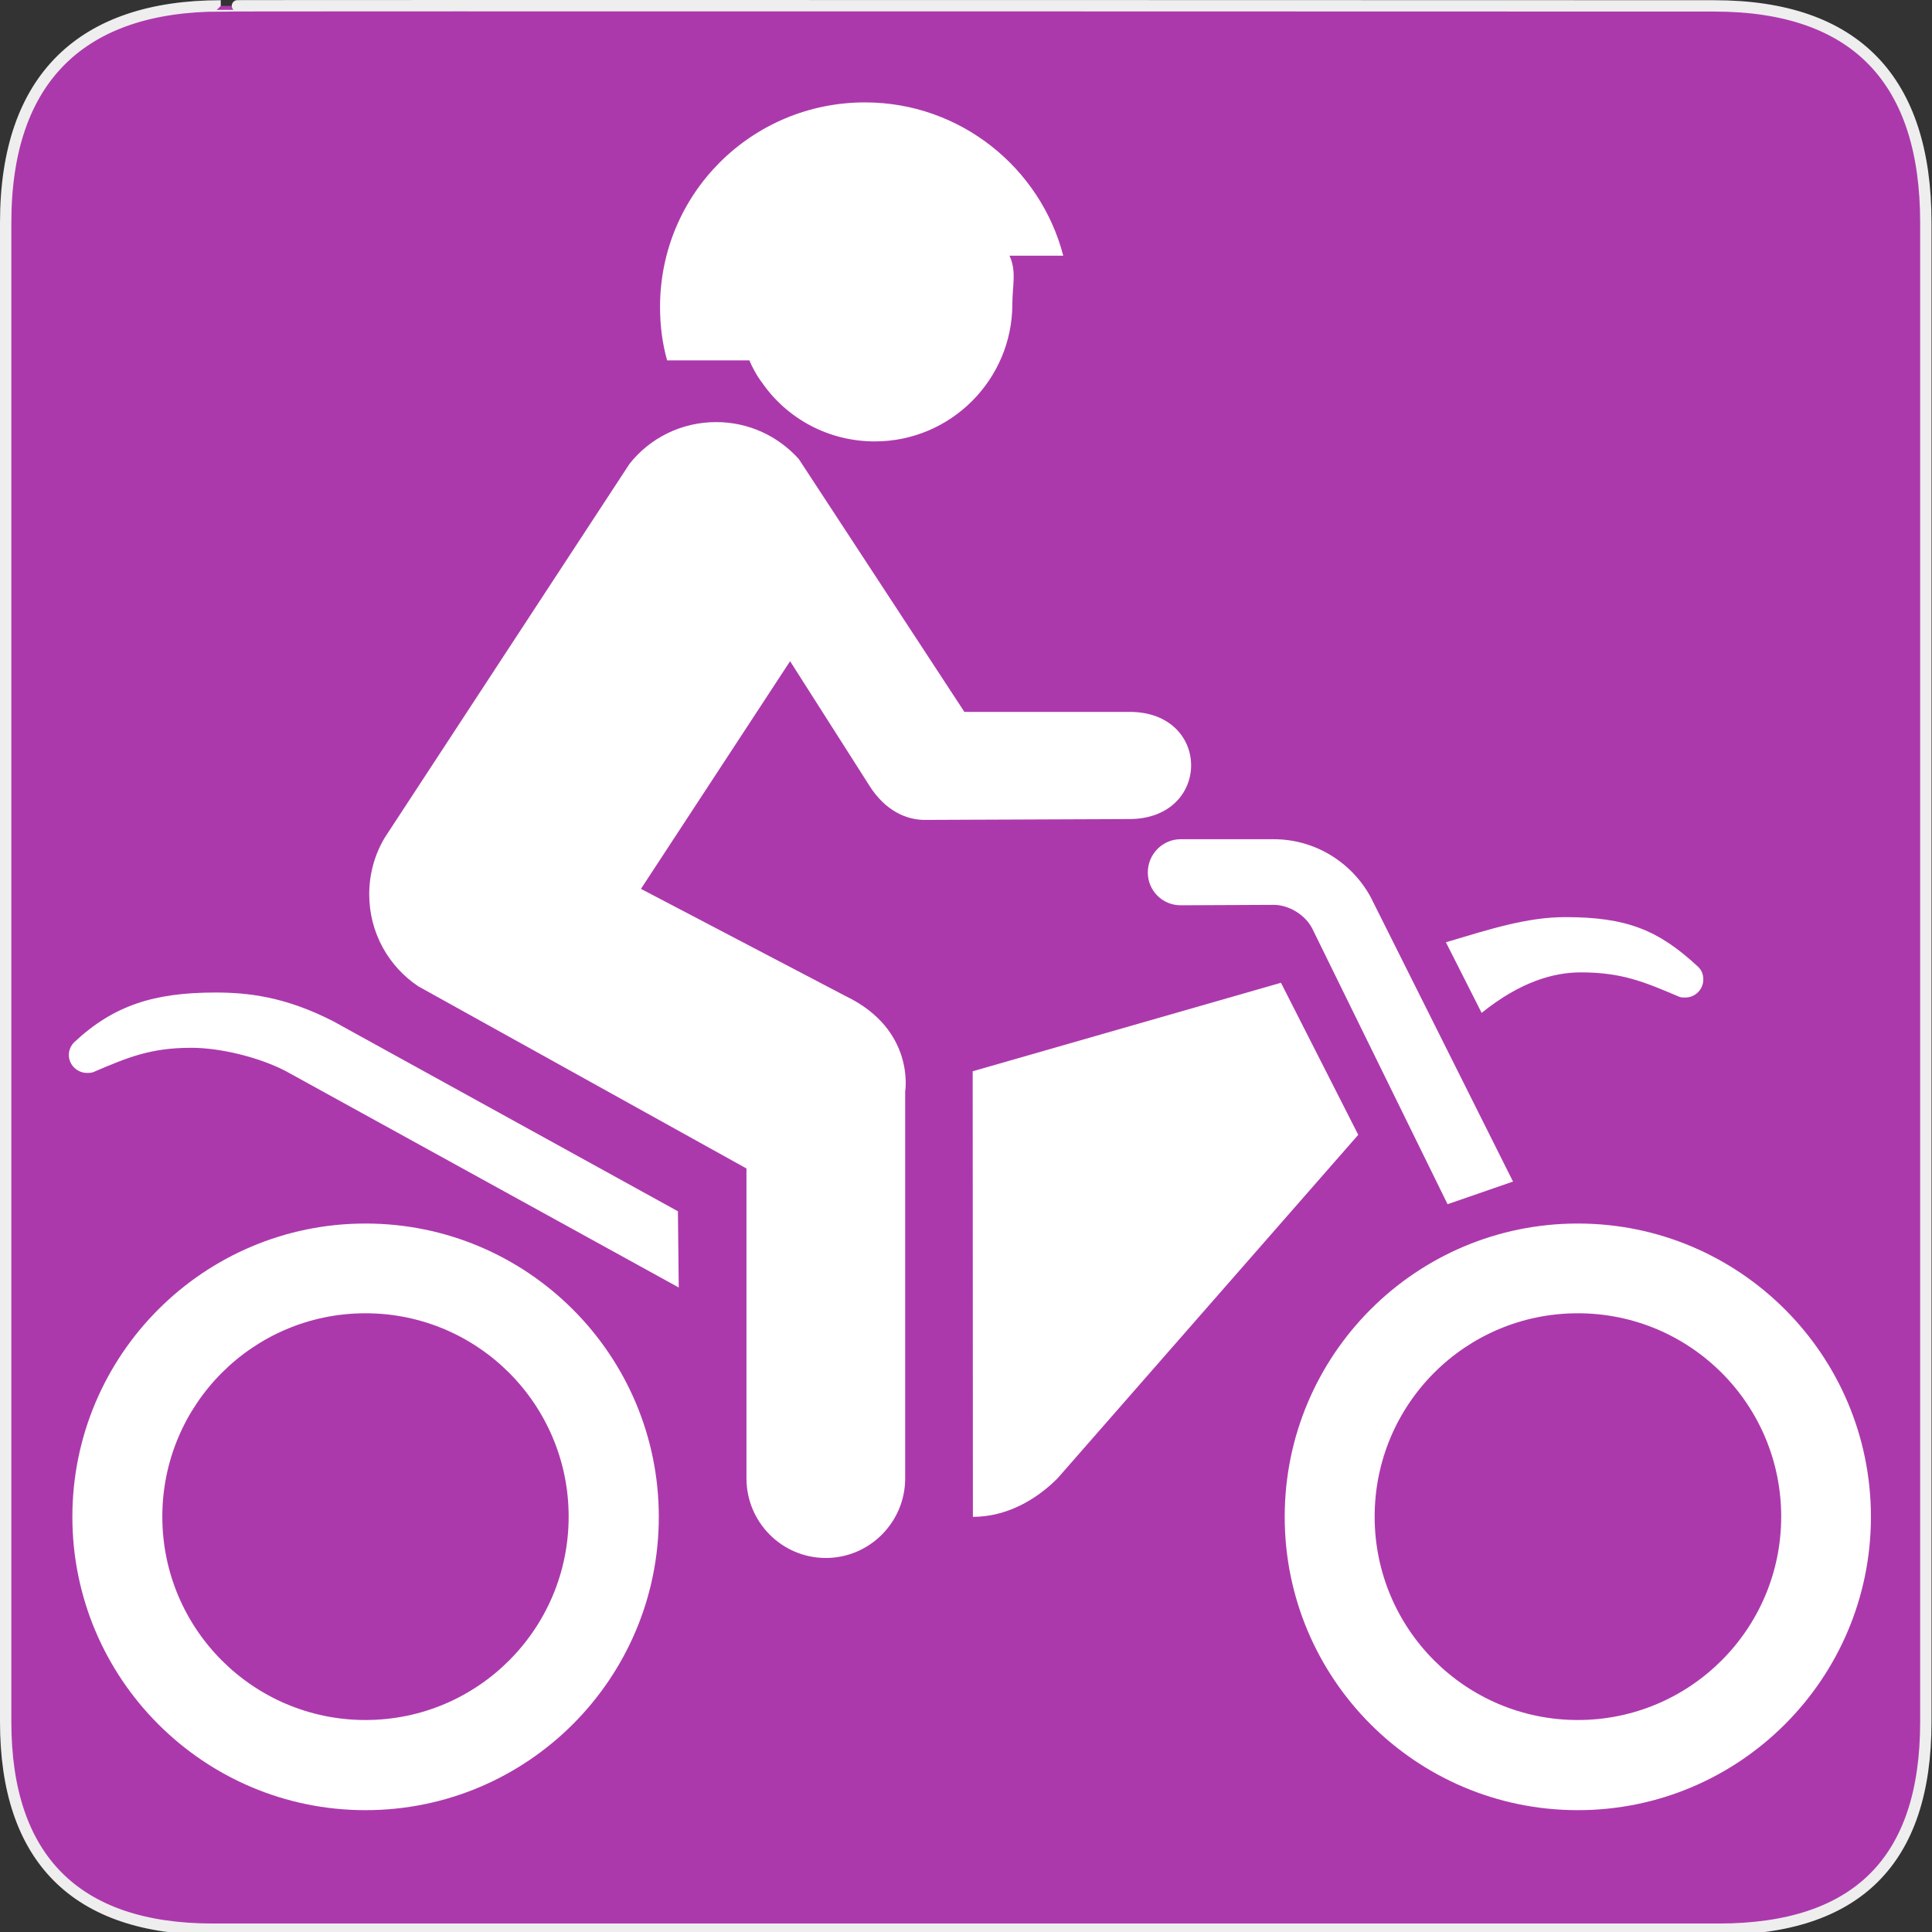 <?xml version="1.0" encoding="UTF-8" standalone="no"?>
<svg xmlns="http://www.w3.org/2000/svg" xmlns:xlink="http://www.w3.org/1999/xlink"
     xmlns:sodipodi="http://sodipodi.sourceforge.net/DTD/sodipodi-0.dtd"
     xmlns:inkscape="http://www.inkscape.org/namespaces/inkscape" version="1.0" width="580" height="580">
    <rect width="100%" height="100%" fill="#333333" stroke="none"/>
    <defs id="defs4">
        <symbol viewBox="244.5 110 489 219.9" id="symbol-university">
            <path id="path4460" d="M79,43l57,119c0,0,21-96,104-96s124,106,124,106l43-133l82-17L0,17L79,43z"/>
            <path id="path4462" d="M94,176l-21,39" stroke-width="20" stroke="#000000" fill="none"/>
            <path id="path4464" d="M300,19c0,10.5-22.6,19-50.5,19S199,29.5,199,19s22.6-19,50.5-19S300,8.5,300,19z"/>
            <path id="path4466" d="M112,216l-16-38L64,88c0,0-9-8-4-35s16-24,16-24" stroke-width="20" stroke="#000000"
                  ill="none"/>
        </symbol>
        <radialGradient gradientUnits="userSpaceOnUse" gradientTransform="scale(0.794,1.26)"
                        xlink:href="#linearGradient829" id="radialGradient874" cx="180.25" cy="198.42" r="101.58"/>
        <linearGradient id="linearGradient829">
            <stop id="stop830" stop-color="#ffffff" stop-opacity=".342"/>
            <stop offset="1" id="stop831" stop-color="#ffffff" stop-opacity="0"/>
        </linearGradient>
        <radialGradient gradientUnits="userSpaceOnUse" gradientTransform="scale(1.007,0.993)"
                        xlink:href="#linearGradient829" id="radialGradient832" cx="360.85" cy="167.47" r="46.39"/>
        <linearGradient gradientUnits="userSpaceOnUse" gradientTransform="scale(0.745,1.342)"
                        xlink:href="#linearGradient855" id="linearGradient850" x1="465.29" y1="248.24" x2="463.27"
                        y2="405.77"/>
        <linearGradient id="linearGradient855">
            <stop id="stop856" stop-color="#ffffff" stop-opacity="0"/>
            <stop offset="1" id="stop857" stop-color="#ffa617" stop-opacity=".733"/>
        </linearGradient>
        <linearGradient gradientUnits="userSpaceOnUse" gradientTransform="scale(1.459,0.686)"
                        xlink:href="#linearGradient855" id="linearGradient854" x1="157.81" y1="120.96" x2="155.41"
                        y2="231.63"/>
    </defs>
    <g id="g1327">
        <path d="M 66.275,1.768 C 24.94,1.768 1.704,23.139 1.704,66.804 L 1.704,516.927 C 1.704,557.771 22.599,579.156 63.896,579.156 L 515.92,579.156 C 557.227,579.156 578.149,558.841 578.149,516.927 L 578.149,66.804 C 578.149,24.203 557.227,1.768 514.628,1.768 C 514.624,1.768 66.133,1.625 66.275,1.768 z "
              id="path1329" fill="#AC39AC" stroke="#eee" stroke-width="3.408"/>
    </g>
    <g id="g10860" transform="matrix(1.542,0,0,1.542,-1078.621,-115.5)">
        <path d="M 906.498,124.684 C 902.049,107.536 886.398,94.837 867.915,94.837 C 845.834,94.837 827.998,112.591 827.998,134.633 C 827.998,138.354 828.443,141.751 829.373,145.067 H 845.389 C 846.562,147.817 847.856,149.394 847.856,149.394 C 852.668,156.351 860.717,160.84 869.816,160.84 C 884.578,160.84 896.589,148.828 896.589,134.067 C 896.589,130.669 897.439,127.596 896.023,124.684 H 906.498 z"
              id="path6039" fill="#ffffff"/>
        <path d="M 905.406,362.69 C 901.2,366.937 895.417,370.213 888.905,370.213 L 888.865,283.463 L 948.882,266.234 L 963.927,295.838 L 905.406,362.69 z"
              id="path6041" fill="#ffffff"/>
        <path d="M 855.014,164.277 C 851.051,159.869 845.348,157.079 838.918,157.079 C 832.083,157.079 825.976,160.233 822.053,165.208 L 774.411,237.964 C 772.47,241.2 771.378,245.002 771.378,249.005 C 771.378,256.528 775.18,263.08 780.923,266.922 L 844.823,302.39 V 362.731 C 844.823,371.264 851.738,378.221 860.272,378.221 C 868.765,378.221 875.721,371.264 875.721,362.731 V 287.386 C 875.721,287.386 877.743,275.374 864.114,268.822 L 824.278,247.954 L 853.316,203.628 L 868.724,227.813 C 871.798,232.707 875.964,234.608 879.765,234.527 L 919.318,234.365 C 935.415,234.365 935.415,213.416 919.318,213.497 H 887.247 L 855.014,164.277 z"
              id="path6043" fill="#ffffff"/>
        <path d="M 1030.132,263.16 C 1030.779,263.808 1031.103,264.576 1031.103,265.627 C 1031.103,267.528 1029.525,269.106 1027.624,269.106 C 1027.099,269.106 1026.775,269.106 1026.371,268.944 C 1019.536,266.032 1015.208,264.212 1007.241,264.212 C 1001.984,264.212 995.472,266.032 987.95,272.098 L 980.994,258.348 C 989.689,255.759 996.807,253.454 1004.249,253.454 C 1016.139,253.454 1022.367,255.921 1030.132,263.16 z"
              id="path6045" fill="#ffffff"/>
        <path d="M 764.422,273.756 L 831.476,310.721 L 831.638,325.564 L 755.039,283.382 C 749.499,280.551 742.057,278.893 736.759,278.893 C 728.873,278.893 724.464,280.713 717.67,283.625 C 717.225,283.786 716.861,283.786 716.416,283.786 C 714.515,283.786 712.898,282.209 712.898,280.308 C 712.898,279.297 713.302,278.488 713.909,277.841 C 721.674,270.561 729.601,268.135 741.45,268.135 C 747.557,268.135 754.918,268.863 764.422,273.756 z"
              id="path6047" fill="#ffffff"/>
        <path d="M 770.65,409.766 C 792.489,409.766 810.203,392.052 810.203,370.172 C 810.203,348.293 792.489,330.579 770.65,330.579 C 748.811,330.579 731.097,348.293 731.097,370.172 C 731.097,392.052 748.811,409.766 770.65,409.766 z M 713.585,370.213 C 713.585,338.708 739.145,313.107 770.65,313.107 C 802.196,313.107 827.756,338.708 827.756,370.213 C 827.756,401.718 802.196,427.318 770.65,427.318 C 739.145,427.318 713.585,401.718 713.585,370.213 z"
              id="path6049" fill="#ffffff"/>
        <path d="M 1006.675,409.766 C 1028.514,409.766 1046.269,392.052 1046.269,370.172 C 1046.269,348.293 1028.555,330.579 1006.675,330.579 C 984.795,330.579 967.122,348.293 967.122,370.172 C 967.122,392.052 984.836,409.766 1006.675,409.766 z M 949.61,370.213 C 949.61,338.708 975.13,313.107 1006.675,313.107 C 1038.18,313.107 1063.74,338.708 1063.74,370.213 C 1063.74,401.718 1038.18,427.318 1006.675,427.318 C 975.13,427.318 949.61,401.718 949.61,370.213 z"
              id="path6051" fill="#ffffff"/>
        <path d="M 994.057,304.938 L 966.313,249.491 C 962.673,242.858 955.596,238.288 947.467,238.288 H 929.348 C 925.83,238.288 922.958,241.2 922.958,244.759 C 922.958,248.318 925.83,251.149 929.348,251.149 L 947.467,251.068 C 950.5,251.068 953.897,253.131 955.191,256.123 L 981.317,309.346 L 994.057,304.938 z"
              id="path6053" fill="#ffffff"/>
    </g>
</svg>
